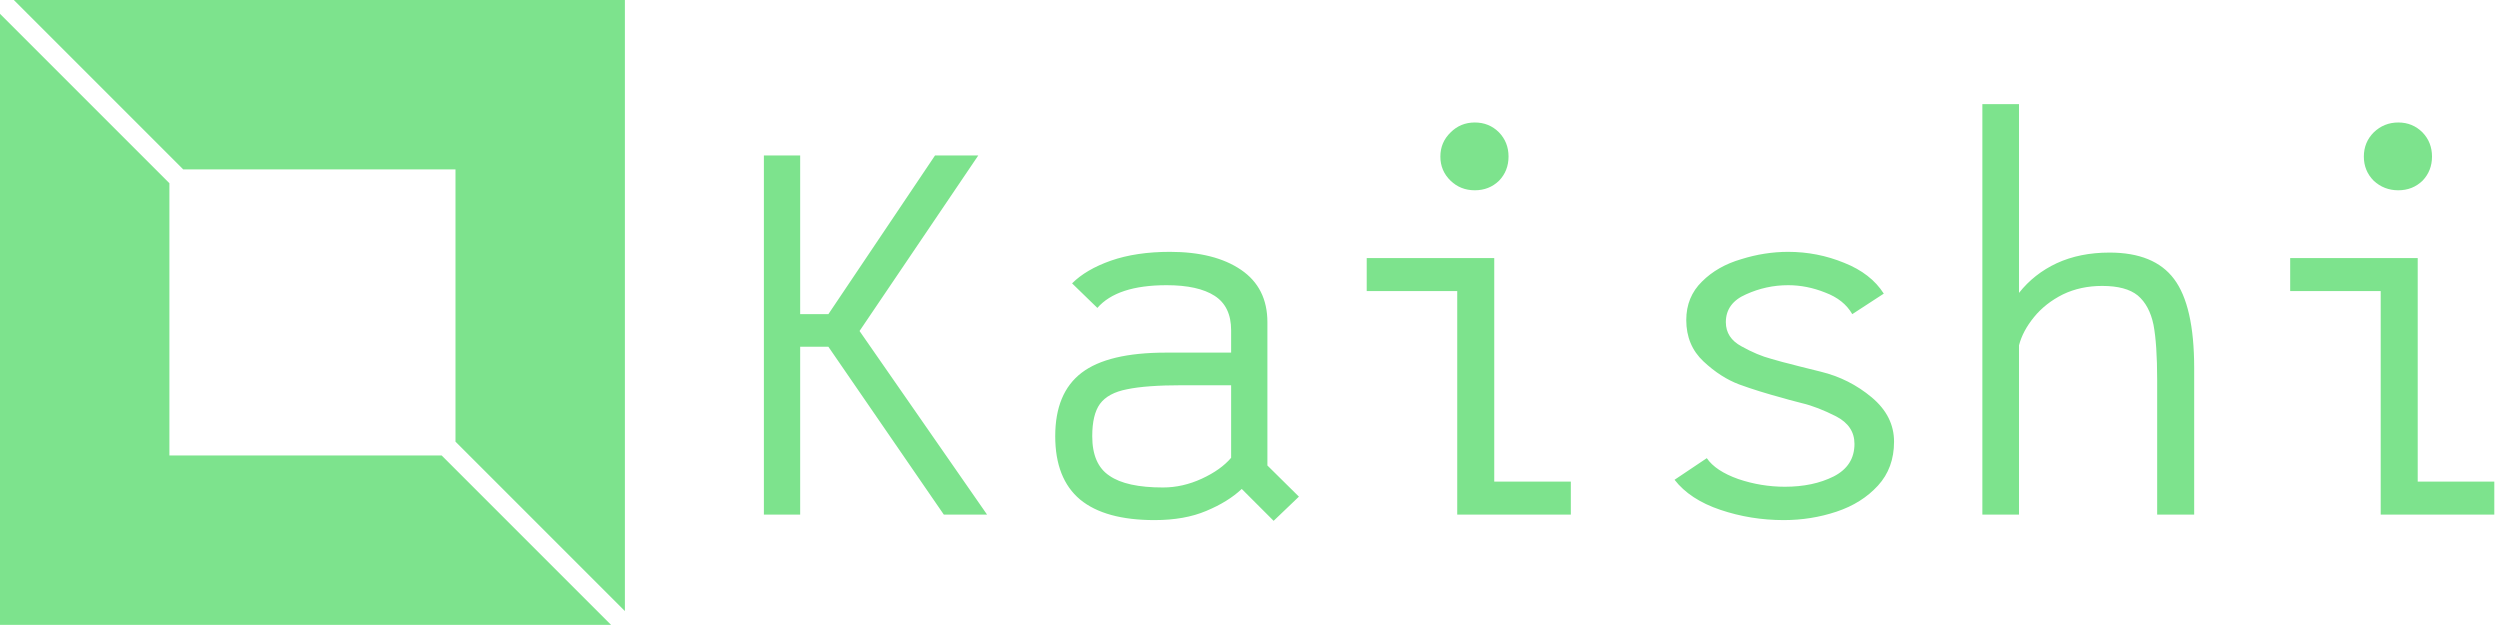 <svg data-v-423bf9ae="" xmlns="http://www.w3.org/2000/svg" viewBox="0 0 360 90" class="iconLeft"><!----><!----><!----><g data-v-423bf9ae="" id="45c5ed52-0641-4f55-9549-a2f5d9615883" fill="#7DE38D" transform="matrix(5.277,0,0,5.277,101.557,0.224)"><path d="M6.51 14L3.36 9.42L2.59 9.42L2.59 14L1.60 14L1.60 4.20L2.59 4.20L2.59 8.53L3.36 8.53L6.27 4.20L7.45 4.20L4.21 8.99L7.69 14L6.51 14ZM16.20 13.51L15.51 14.17L14.64 13.30L14.64 13.30Q14.27 13.65 13.67 13.90L13.67 13.90L13.67 13.90Q13.08 14.15 12.26 14.15L12.26 14.15L12.26 14.15Q10.91 14.15 10.23 13.59L10.23 13.59L10.23 13.59Q9.55 13.02 9.55 11.86L9.55 11.86L9.55 11.86Q9.55 10.68 10.27 10.13L10.27 10.13L10.27 10.13Q10.99 9.58 12.57 9.58L12.57 9.58L14.35 9.58L14.35 8.97L14.35 8.97Q14.35 8.32 13.90 8.03L13.90 8.03L13.90 8.03Q13.45 7.74 12.59 7.74L12.59 7.74L12.59 7.74Q11.24 7.74 10.70 8.36L10.70 8.36L10.01 7.69L10.01 7.69Q10.39 7.31 11.07 7.07L11.07 7.07L11.07 7.07Q11.76 6.83 12.68 6.83L12.68 6.83L12.68 6.83Q13.90 6.83 14.62 7.32L14.62 7.32L14.62 7.32Q15.34 7.81 15.34 8.75L15.34 8.75L15.34 12.66L16.20 13.51ZM10.56 11.86L10.56 11.86Q10.56 12.63 11.03 12.94L11.03 12.94L11.03 12.94Q11.49 13.26 12.49 13.26L12.49 13.26L12.49 13.26Q13.03 13.26 13.55 13.02L13.55 13.02L13.55 13.02Q14.07 12.78 14.35 12.45L14.35 12.45L14.35 10.47L13.02 10.47L13.02 10.47Q12.03 10.47 11.51 10.58L11.51 10.58L11.51 10.58Q10.99 10.68 10.77 10.98L10.77 10.98L10.77 10.98Q10.56 11.27 10.56 11.86L10.56 11.86ZM21 5.15L21 5.15Q20.61 5.15 20.34 4.89L20.34 4.89L20.34 4.89Q20.06 4.62 20.06 4.23L20.06 4.23L20.06 4.23Q20.06 3.84 20.34 3.57L20.34 3.57L20.34 3.57Q20.61 3.30 21 3.30L21 3.30L21 3.30Q21.39 3.30 21.66 3.57L21.66 3.57L21.66 3.57Q21.92 3.84 21.92 4.23L21.92 4.23L21.92 4.23Q21.92 4.62 21.66 4.89L21.66 4.89L21.66 4.89Q21.39 5.15 21 5.15L21 5.15ZM21.53 13.10L23.62 13.10L23.62 14L20.52 14L20.52 7.90L18.05 7.90L18.05 7L21.53 7L21.53 13.10ZM29.43 14.15L29.43 14.15Q28.53 14.15 27.70 13.87L27.70 13.87L27.70 13.87Q26.87 13.59 26.45 13.05L26.45 13.05L27.33 12.46L27.33 12.46Q27.57 12.81 28.19 13.03L28.19 13.03L28.19 13.03Q28.81 13.24 29.46 13.24L29.46 13.24L29.46 13.24Q30.23 13.24 30.79 12.96L30.79 12.96L30.79 12.96Q31.36 12.67 31.36 12.07L31.36 12.07L31.36 12.07Q31.36 11.58 30.86 11.32L30.86 11.32L30.86 11.32Q30.35 11.06 29.93 10.96L29.93 10.96L29.93 10.96Q29.50 10.85 29.41 10.82L29.41 10.82L29.41 10.82Q28.74 10.64 28.22 10.45L28.22 10.45L28.22 10.45Q27.71 10.26 27.24 9.82L27.24 9.82L27.24 9.82Q26.77 9.38 26.77 8.69L26.77 8.69L26.77 8.69Q26.77 8.06 27.20 7.64L27.20 7.64L27.20 7.64Q27.62 7.22 28.27 7.03L28.27 7.03L28.27 7.03Q28.91 6.83 29.55 6.83L29.55 6.83L29.55 6.83Q30.35 6.83 31.08 7.13L31.08 7.13L31.08 7.13Q31.81 7.42 32.16 7.97L32.16 7.97L31.30 8.53L31.30 8.53Q31.07 8.13 30.56 7.94L30.56 7.94L30.56 7.94Q30.06 7.74 29.55 7.74L29.55 7.74L29.55 7.74Q28.95 7.74 28.40 7.99L28.40 7.99L28.40 7.99Q27.85 8.23 27.85 8.75L27.85 8.75L27.85 8.75Q27.85 9.18 28.28 9.41L28.28 9.41L28.28 9.41Q28.71 9.65 29.09 9.75L29.09 9.75L29.09 9.75Q29.47 9.86 29.57 9.88L29.57 9.88L29.57 9.88Q29.67 9.91 30.44 10.10L30.44 10.10L30.44 10.10Q31.22 10.29 31.83 10.80L31.83 10.80L31.83 10.80Q32.44 11.31 32.44 12.01L32.44 12.01L32.44 12.01Q32.44 12.73 32.00 13.21L32.00 13.21L32.00 13.21Q31.56 13.69 30.87 13.92L30.87 13.92L30.87 13.92Q30.18 14.15 29.43 14.15L29.43 14.15ZM38.32 6.85L38.32 6.85Q39.54 6.85 40.08 7.57L40.08 7.57L40.08 7.57Q40.63 8.30 40.63 10.00L40.63 10.00L40.63 14L39.62 14L39.62 10.32L39.62 10.32Q39.62 9.35 39.52 8.82L39.52 8.82L39.52 8.82Q39.41 8.29 39.09 8.02L39.09 8.02L39.09 8.02Q38.77 7.76 38.12 7.76L38.12 7.76L38.12 7.76Q37.53 7.76 37.05 7.99L37.05 7.99L37.05 7.99Q36.57 8.23 36.26 8.61L36.26 8.61L36.26 8.61Q35.95 8.99 35.85 9.38L35.85 9.38L35.85 14L34.85 14L34.85 2.80L35.85 2.80L35.85 7.95L35.85 7.95Q36.26 7.43 36.88 7.14L36.88 7.14L36.88 7.14Q37.51 6.85 38.32 6.85L38.32 6.85ZM46.20 5.15L46.20 5.15Q45.81 5.15 45.53 4.89L45.53 4.89L45.53 4.89Q45.26 4.62 45.26 4.23L45.26 4.23L45.26 4.23Q45.26 3.84 45.53 3.57L45.53 3.57L45.53 3.57Q45.81 3.30 46.20 3.30L46.20 3.30L46.20 3.30Q46.59 3.30 46.86 3.57L46.86 3.57L46.86 3.57Q47.12 3.84 47.12 4.23L47.12 4.23L47.12 4.23Q47.12 4.62 46.86 4.89L46.86 4.89L46.86 4.89Q46.59 5.15 46.20 5.15L46.20 5.15ZM46.73 13.10L48.82 13.10L48.82 14L45.72 14L45.72 7.90L43.25 7.90L43.25 7L46.73 7L46.73 13.10Z"></path></g><!----><g data-v-423bf9ae="" id="9ed415d2-7d11-4ea0-812b-e7ab67a845de" transform="matrix(2.812,0,0,2.812,0,0)" stroke="none" fill="#7DE38D"><path d="M9.382 8.675h13.943v13.943L32 31.293V0H.707zM22.618 23.325H8.675V9.382L0 .707V32h31.293z"></path></g><!----></svg>
